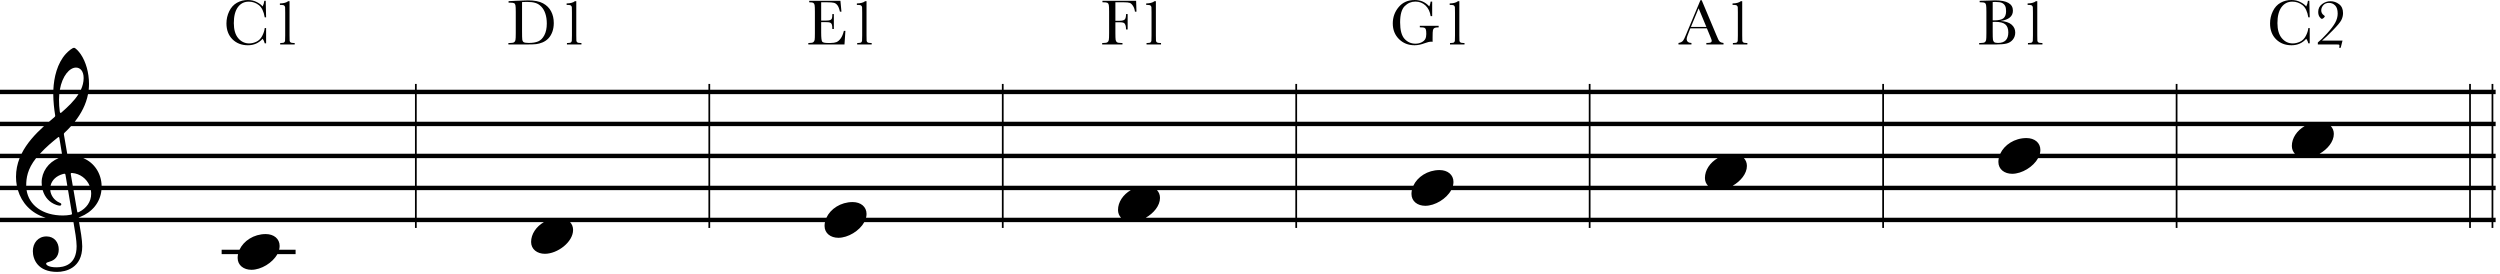 <svg width="493" height="54" viewBox="0 0 493 54" fill="none" xmlns="http://www.w3.org/2000/svg">
<path fill-rule="evenodd" clip-rule="evenodd" d="M52.203 5.535H52.476V8.55H52.203C52.127 8.208 51.99 7.905 51.791 7.643C51.033 8.497 50.066 8.925 48.89 8.925C47.646 8.925 46.628 8.531 45.837 7.744C45.05 6.957 44.656 5.916 44.656 4.621C44.656 3.771 44.838 2.971 45.202 2.222C45.566 1.468 46.074 0.91 46.725 0.546C47.377 0.182 48.092 0 48.871 0C49.514 0 50.096 0.133 50.617 0.4C51.141 0.662 51.533 0.954 51.791 1.276C51.973 0.916 52.083 0.544 52.121 0.159H52.4L52.476 3.421H52.203C52.013 2.262 51.624 1.456 51.035 1.003C50.451 0.55 49.791 0.324 49.055 0.324C48.154 0.324 47.436 0.69 46.903 1.422C46.374 2.154 46.11 3.201 46.11 4.564C46.11 5.855 46.4 6.845 46.979 7.535C47.559 8.22 48.281 8.563 49.144 8.563C49.605 8.563 50.077 8.451 50.559 8.227C51.042 8.002 51.423 7.624 51.702 7.09C51.985 6.553 52.153 6.035 52.203 5.535ZM56.818 0.241H57.097V6.982C57.097 7.537 57.104 7.886 57.117 8.03C57.133 8.174 57.195 8.284 57.3 8.36C57.406 8.436 57.595 8.474 57.865 8.474H58.113V8.766H55.257V8.474H55.466C55.771 8.474 55.968 8.432 56.056 8.347C56.15 8.258 56.202 8.155 56.215 8.036C56.232 7.913 56.24 7.562 56.24 6.982V2.463C56.24 1.892 56.234 1.547 56.221 1.428C56.209 1.306 56.154 1.2 56.056 1.111C55.963 1.018 55.767 0.971 55.466 0.971H55.193V0.679C55.925 0.667 56.467 0.521 56.818 0.241ZM100.294 0.229L101.71 0.159C102.89 0.099 103.686 0.07 104.096 0.07C105.374 0.07 106.371 0.264 107.086 0.654C107.801 1.043 108.332 1.572 108.679 2.241C109.031 2.905 109.206 3.673 109.206 4.545C109.206 5.175 109.111 5.753 108.921 6.278C108.73 6.798 108.468 7.232 108.134 7.579C107.803 7.922 107.418 8.184 106.978 8.366C106.542 8.544 106.128 8.656 105.734 8.703C105.341 8.745 104.786 8.766 104.071 8.766H100.256V8.474H100.612C100.98 8.474 101.234 8.428 101.373 8.334C101.517 8.241 101.608 8.097 101.646 7.903C101.689 7.704 101.71 7.245 101.71 6.525V2.374C101.71 1.688 101.689 1.246 101.646 1.047C101.608 0.844 101.524 0.707 101.392 0.635C101.265 0.559 100.984 0.521 100.548 0.521H100.294V0.229ZM102.948 0.406V6.157C102.948 7.008 102.962 7.556 102.992 7.801C103.026 8.047 103.121 8.22 103.278 8.322C103.438 8.419 103.775 8.468 104.287 8.468C105.036 8.468 105.652 8.366 106.134 8.163C106.616 7.956 107.018 7.552 107.34 6.951C107.666 6.346 107.829 5.575 107.829 4.64C107.829 3.912 107.734 3.263 107.543 2.691C107.357 2.12 107.088 1.657 106.737 1.301C106.386 0.942 105.997 0.698 105.569 0.571C105.142 0.44 104.594 0.375 103.925 0.375C103.603 0.375 103.278 0.385 102.948 0.406ZM113.364 0.241H113.643V6.982C113.643 7.537 113.65 7.886 113.662 8.03C113.679 8.174 113.741 8.284 113.846 8.36C113.952 8.436 114.141 8.474 114.411 8.474H114.659V8.766H111.802V8.474H112.012C112.317 8.474 112.513 8.432 112.602 8.347C112.695 8.258 112.748 8.155 112.761 8.036C112.778 7.913 112.786 7.562 112.786 6.982V2.463C112.786 1.892 112.78 1.547 112.767 1.428C112.755 1.306 112.7 1.2 112.602 1.111C112.509 1.018 112.312 0.971 112.012 0.971H111.739V0.679C112.471 0.667 113.013 0.521 113.364 0.241ZM166.715 6.087H166.41C166.258 6.722 166.048 7.222 165.781 7.585C165.519 7.945 165.242 8.184 164.95 8.303C164.658 8.417 164.286 8.474 163.833 8.474H163.192C162.616 8.474 162.263 8.385 162.132 8.208C162 8.026 161.935 7.425 161.935 6.405V4.367H162.881C163.249 4.367 163.509 4.393 163.661 4.443C163.818 4.49 163.936 4.596 164.017 4.761C164.097 4.922 164.137 5.241 164.137 5.719H164.436V2.774H164.137C164.137 3.197 164.11 3.483 164.055 3.631C164.004 3.775 163.894 3.883 163.725 3.955C163.56 4.027 163.268 4.062 162.849 4.062H161.935V0.451H163.128C163.729 0.451 164.165 0.485 164.436 0.552C164.707 0.616 164.939 0.774 165.134 1.028C165.333 1.278 165.5 1.703 165.635 2.304H165.934L165.731 0.159H159.58V0.451C159.995 0.451 160.265 0.493 160.392 0.578C160.524 0.658 160.606 0.802 160.64 1.009C160.678 1.217 160.697 1.648 160.697 2.304V6.525C160.697 7.245 160.68 7.693 160.646 7.871C160.612 8.045 160.532 8.188 160.405 8.303C160.282 8.417 160.007 8.474 159.58 8.474H159.402V8.766H166.531L166.715 6.087ZM170.879 0.241H170.599C170.248 0.521 169.706 0.667 168.974 0.679V0.971H169.247C169.548 0.971 169.745 1.018 169.838 1.111C169.935 1.2 169.99 1.306 170.003 1.428C170.015 1.547 170.022 1.892 170.022 2.463V6.982C170.022 7.562 170.013 7.913 169.996 8.036C169.984 8.155 169.931 8.258 169.838 8.347C169.749 8.432 169.552 8.474 169.247 8.474H169.038V8.766H171.894V8.474H171.647C171.376 8.474 171.188 8.436 171.082 8.36C170.976 8.284 170.915 8.174 170.898 8.03C170.885 7.886 170.879 7.537 170.879 6.982V0.241ZM224.042 0.159L224.112 2.304H223.813C223.754 1.834 223.621 1.447 223.413 1.143C223.21 0.834 222.997 0.641 222.772 0.565C222.548 0.489 222.169 0.451 221.636 0.451H219.954V4.101H220.76C221.281 4.101 221.625 4.014 221.795 3.84C221.968 3.663 222.055 3.309 222.055 2.78H222.372V5.814H222.055C222.055 5.446 222.017 5.156 221.941 4.945C221.869 4.729 221.759 4.583 221.611 4.507C221.467 4.426 221.183 4.386 220.76 4.386H219.954V6.525C219.954 7.202 219.971 7.647 220.005 7.858C220.038 8.066 220.123 8.22 220.259 8.322C220.398 8.423 220.665 8.474 221.058 8.474H221.35V8.766H217.351V8.474H217.618C217.986 8.474 218.24 8.428 218.38 8.334C218.524 8.241 218.615 8.097 218.653 7.903C218.695 7.704 218.716 7.245 218.716 6.525V2.304C218.716 1.619 218.695 1.176 218.653 0.978C218.615 0.779 218.53 0.641 218.399 0.565C218.272 0.489 217.99 0.451 217.554 0.451H217.402V0.159H224.042ZM227.66 0.241H227.939V6.982C227.939 7.537 227.946 7.886 227.958 8.03C227.975 8.174 228.037 8.284 228.142 8.36C228.248 8.436 228.436 8.474 228.707 8.474H228.955V8.766H226.098V8.474H226.308C226.613 8.474 226.809 8.432 226.898 8.347C226.991 8.258 227.044 8.155 227.057 8.036C227.074 7.913 227.082 7.562 227.082 6.982V2.463C227.082 1.892 227.076 1.547 227.063 1.428C227.051 1.306 226.996 1.2 226.898 1.111C226.805 1.018 226.608 0.971 226.308 0.971H226.035V0.679C226.767 0.667 227.309 0.521 227.66 0.241ZM283.701 5.091H279.988V5.396H280.191C280.53 5.396 280.762 5.423 280.889 5.478C281.016 5.529 281.109 5.632 281.169 5.789C281.232 5.941 281.264 6.248 281.264 6.709C281.264 7.103 281.198 7.429 281.067 7.687C280.936 7.945 280.69 8.165 280.331 8.347C279.971 8.525 279.571 8.614 279.131 8.614C278.272 8.614 277.553 8.296 276.973 7.662C276.393 7.023 276.103 5.939 276.103 4.412C276.103 2.88 276.404 1.813 277.005 1.212C277.606 0.611 278.31 0.311 279.118 0.311C279.901 0.311 280.566 0.569 281.112 1.085C281.662 1.602 281.998 2.302 282.121 3.187H282.426V0.311H282.121C282.083 0.654 281.994 0.973 281.854 1.27C281.101 0.423 280.149 0 278.998 0C277.661 0 276.603 0.463 275.824 1.39C275.045 2.317 274.656 3.396 274.656 4.627C274.656 5.872 275.064 6.9 275.881 7.712C276.698 8.521 277.722 8.925 278.953 8.925C279.567 8.925 280.233 8.789 280.953 8.519C281.482 8.32 281.909 8.22 282.235 8.22C282.315 8.22 282.406 8.229 282.508 8.246V7.332C282.508 6.591 282.531 6.125 282.578 5.935C282.624 5.74 282.72 5.603 282.864 5.522C283.012 5.438 283.291 5.396 283.701 5.396V5.091ZM287.783 0.241H287.504C287.152 0.521 286.611 0.667 285.879 0.679V0.971H286.152C286.452 0.971 286.649 1.018 286.742 1.111C286.839 1.2 286.894 1.306 286.907 1.428C286.92 1.547 286.926 1.892 286.926 2.463V6.982C286.926 7.562 286.918 7.913 286.901 8.036C286.888 8.155 286.835 8.258 286.742 8.347C286.653 8.432 286.456 8.474 286.152 8.474H285.942V8.766H288.799V8.474H288.551C288.28 8.474 288.092 8.436 287.986 8.36C287.88 8.284 287.819 8.174 287.802 8.03C287.789 7.886 287.783 7.537 287.783 6.982V0.241ZM336.601 5.592H333.332L333.11 6.138C332.78 6.93 332.615 7.446 332.615 7.687C332.615 7.945 332.701 8.142 332.875 8.277C333.052 8.409 333.279 8.474 333.554 8.474V8.766H330.996V8.474C331.377 8.415 331.66 8.282 331.846 8.074C332.033 7.863 332.257 7.42 332.519 6.748C332.54 6.684 332.642 6.439 332.824 6.011L335.325 0.038H335.573L338.448 6.875L338.842 7.776C338.93 7.979 339.049 8.14 339.197 8.258C339.349 8.373 339.576 8.444 339.876 8.474V8.766H336.493V8.474C336.908 8.474 337.187 8.444 337.331 8.385C337.479 8.322 337.553 8.199 337.553 8.017C337.553 7.924 337.456 7.647 337.261 7.186L336.601 5.592ZM336.493 5.307L334.969 1.638L333.452 5.307H336.493ZM343.285 0.241H343.564V6.982C343.564 7.537 343.571 7.886 343.583 8.03C343.6 8.174 343.662 8.284 343.767 8.36C343.873 8.436 344.061 8.474 344.332 8.474H344.58V8.766H341.723V8.474H341.933C342.238 8.474 342.434 8.432 342.523 8.347C342.616 8.258 342.669 8.155 342.682 8.036C342.699 7.913 342.707 7.562 342.707 6.982V2.463C342.707 1.892 342.701 1.547 342.688 1.428C342.676 1.306 342.621 1.2 342.523 1.111C342.43 1.018 342.233 0.971 341.933 0.971H341.66V0.679C342.392 0.667 342.934 0.521 343.285 0.241ZM396.693 4.862C396.219 4.448 395.493 4.204 394.515 4.132C395.328 4.014 395.935 3.785 396.337 3.447C396.743 3.108 396.947 2.66 396.947 2.101C396.947 0.747 395.77 0.07 393.417 0.07L391.805 0.121L390.389 0.159V0.451H390.554C390.99 0.451 391.272 0.489 391.399 0.565C391.53 0.641 391.615 0.781 391.653 0.984C391.695 1.187 391.716 1.638 391.716 2.336V6.525C391.716 7.245 391.697 7.704 391.659 7.903C391.621 8.097 391.53 8.241 391.386 8.334C391.246 8.428 390.992 8.474 390.624 8.474H390.294V8.766H393.671C394.513 8.766 395.184 8.707 395.683 8.588C396.187 8.466 396.6 8.21 396.921 7.82C397.243 7.427 397.404 6.959 397.404 6.417C397.404 5.795 397.167 5.277 396.693 4.862ZM393.227 4.018C393.155 4.018 393.066 4.016 392.96 4.012V0.4C393.134 0.387 393.303 0.381 393.468 0.381C394.103 0.381 394.551 0.449 394.814 0.584C395.076 0.715 395.273 0.903 395.404 1.149C395.535 1.394 395.601 1.741 395.601 2.19C395.601 2.833 395.434 3.299 395.099 3.586C394.765 3.874 394.141 4.018 393.227 4.018ZM392.96 6.24V4.323C393.129 4.314 393.29 4.31 393.443 4.31C394.407 4.31 395.08 4.479 395.461 4.818C395.846 5.152 396.039 5.675 396.039 6.386C396.039 7.08 395.87 7.6 395.531 7.947C395.192 8.294 394.685 8.468 394.008 8.468C393.627 8.468 393.371 8.411 393.24 8.296C393.113 8.182 393.034 8.015 393.005 7.795C392.975 7.575 392.96 7.056 392.96 6.24ZM401.752 0.241H401.472C401.121 0.521 400.579 0.667 399.847 0.679V0.971H400.12C400.421 0.971 400.618 1.018 400.711 1.111C400.808 1.2 400.863 1.306 400.876 1.428C400.888 1.547 400.895 1.892 400.895 2.463V6.982C400.895 7.562 400.886 7.913 400.869 8.036C400.857 8.155 400.804 8.258 400.711 8.347C400.622 8.432 400.425 8.474 400.12 8.474H399.911V8.766H402.767V8.474H402.52C402.249 8.474 402.061 8.436 401.955 8.36C401.849 8.284 401.788 8.174 401.771 8.03C401.758 7.886 401.752 7.537 401.752 6.982V0.241ZM455.203 5.535H455.476V8.55H455.203C455.127 8.208 454.99 7.905 454.791 7.643C454.033 8.497 453.066 8.925 451.89 8.925C450.646 8.925 449.628 8.531 448.837 7.744C448.05 6.957 447.656 5.916 447.656 4.621C447.656 3.771 447.838 2.971 448.202 2.222C448.566 1.468 449.074 0.91 449.725 0.546C450.377 0.182 451.092 0 451.871 0C452.514 0 453.096 0.133 453.616 0.4C454.141 0.662 454.533 0.954 454.791 1.276C454.973 0.916 455.083 0.544 455.121 0.159H455.4L455.476 3.421H455.203C455.013 2.262 454.624 1.456 454.035 1.003C453.451 0.55 452.791 0.324 452.055 0.324C451.154 0.324 450.436 0.69 449.903 1.422C449.374 2.154 449.11 3.201 449.11 4.564C449.11 5.855 449.4 6.845 449.979 7.535C450.559 8.22 451.281 8.563 452.144 8.563C452.605 8.563 453.077 8.451 453.559 8.227C454.042 8.002 454.423 7.624 454.702 7.09C454.985 6.553 455.153 6.035 455.203 5.535ZM457.076 8.766V8.373C457.558 7.996 458.168 7.401 458.904 6.589C459.645 5.772 460.178 5.068 460.504 4.475C460.829 3.883 460.992 3.284 460.992 2.679C460.992 1.955 460.827 1.424 460.497 1.085C460.167 0.743 459.757 0.571 459.266 0.571C458.783 0.571 458.409 0.728 458.142 1.041C457.88 1.354 457.749 1.688 457.749 2.044C457.749 2.45 457.92 2.772 458.263 3.009C458.39 3.098 458.453 3.165 458.453 3.212C458.453 3.288 458.381 3.392 458.238 3.523C458.094 3.654 457.975 3.72 457.882 3.72C457.755 3.72 457.601 3.593 457.419 3.339C457.241 3.081 457.152 2.751 457.152 2.349C457.152 1.701 457.404 1.189 457.907 0.812C458.411 0.432 458.963 0.241 459.564 0.241C460.199 0.241 460.77 0.438 461.278 0.832C461.79 1.225 462.046 1.809 462.046 2.583C462.046 3.07 461.932 3.534 461.703 3.974C461.475 4.41 460.918 5.078 460.034 5.979C459.154 6.877 458.445 7.552 457.907 8.004H461.945L461.583 9.426H461.284C461.284 9.35 461.297 9.274 461.323 9.198C461.335 9.155 461.342 9.098 461.342 9.026C461.342 8.899 461.314 8.823 461.259 8.798C461.204 8.777 461.056 8.766 460.815 8.766H457.076ZM15.11 48.535C15.11 47.427 14.778 45.435 14.488 43.801H0V42.939H9.011C6.08 42.045 4.266 39.951 3.532 37.49H0V36.628H3.321C3.211 36.052 3.156 35.463 3.156 34.87C3.156 33.544 3.417 32.319 3.869 31.179H0V30.317H4.254C5.282 28.246 6.92 26.465 8.68 24.868H0V24.006H9.661C9.984 23.73 10.308 23.459 10.63 23.192C10.918 22.952 10.908 22.895 10.863 22.628L10.857 22.588C10.684 21.579 10.512 19.992 10.504 18.557H0V17.695H10.521C10.632 15.25 11.287 12.5 12.97 10.634C13.474 10.081 14.254 9.426 14.606 9.426C14.883 9.426 15.537 10.131 15.915 10.685C16.947 12.195 17.551 14.359 17.551 16.548C17.551 16.937 17.53 17.319 17.489 17.695H81.832V16.548H82.177V17.695H139.701V16.548H140.046V17.695H197.57V16.548H197.915V17.695H255.441V16.548H255.786V17.695H313.306V16.548H313.651V17.695H371.179V16.548H371.524V17.695H429.052V16.548H429.397V17.695H486.915V16.548H487.26V17.695H491.339V16.548H491.684V17.695H492.141V18.557H491.684V24.006H492.141V24.868H491.684V30.317H492.141V31.179H491.684V36.628H492.141V37.49H491.684V42.939H492.141V43.801H491.684V44.948H491.339V43.801H487.26V44.948H486.915V43.801H429.397V44.948H429.052V43.801H371.524V44.948H371.179V43.801H313.651V44.948H313.306V43.801H255.786V44.948H255.441V43.801H197.915V44.948H197.57V43.801H170.438C169.498 45.523 167.238 46.893 165.321 46.893C163.811 46.893 162.603 46.013 162.603 44.553C162.603 44.3 162.63 44.049 162.682 43.801H140.046V44.948H139.701V43.801H112.413C112.795 44.197 113.013 44.724 113.013 45.343C113.013 47.734 109.943 50.049 107.451 50.049C105.941 50.049 104.733 49.168 104.733 47.709C104.733 46.168 105.736 44.678 107.259 43.801H82.177V44.948H81.832V43.801H15.595C15.867 45.326 16.217 47.325 16.217 48.585C16.217 52.864 12.945 53.619 11.259 53.619C7.459 53.619 6.478 51.152 6.478 49.517C6.478 47.956 7.484 46.622 9.17 46.622C10.706 46.622 11.586 47.805 11.586 49.189C11.586 50.649 10.68 51.328 9.9 51.555C9.321 51.731 9.095 51.807 9.095 51.983C9.095 52.31 9.749 52.713 11.108 52.713C12.593 52.713 15.11 52.26 15.11 48.535ZM12.417 42.495C8.416 42.495 5.703 40.481 5.24 37.49H8.417C8.824 38.943 9.815 39.969 11.108 40.406C11.309 40.482 11.611 40.557 11.788 40.557C11.989 40.557 12.09 40.431 12.09 40.28C12.09 40.114 11.91 40.037 11.741 39.966L11.712 39.953C10.725 39.53 10.002 38.559 9.91 37.49H13.419L14.178 42.017C14.228 42.289 14.204 42.294 13.845 42.365L13.826 42.369C13.424 42.445 12.92 42.495 12.417 42.495ZM8.251 36.628H5.169C5.169 36.604 5.169 36.58 5.169 36.556C5.169 35.169 5.388 33.342 7.12 31.179H11.567C9.522 32.005 8.214 33.909 8.214 35.952C8.214 36.184 8.226 36.41 8.251 36.628ZM12.216 30.317H7.874C9.195 28.894 10.25 28.04 11.324 27.173L11.36 27.143C11.611 26.942 11.662 26.967 11.712 27.244L12.216 30.317ZM12.417 34.316C11.117 34.678 10.213 35.51 9.968 36.628H13.274L12.92 34.517C12.87 34.24 12.819 34.215 12.417 34.316ZM15.21 41.639L14.497 37.49H17.916C17.957 37.725 17.979 37.968 17.979 38.217C17.979 39.802 17.022 41.086 15.613 41.79C15.311 41.941 15.261 41.941 15.21 41.639ZM14.349 36.628H17.668C17.089 35.224 15.769 34.245 14.254 34.115C13.952 34.089 13.927 34.165 13.977 34.467L14.349 36.628ZM81.832 37.49H20.006C19.75 39.981 18.141 41.851 15.814 42.772C15.779 42.787 15.747 42.8 15.719 42.812C15.594 42.864 15.525 42.893 15.492 42.939H81.832V37.49ZM16.408 31.179C18.633 32.092 19.984 34.245 20.04 36.628H81.832V31.179H16.408ZM13.247 30.264L13.256 30.317H81.832V24.868H14.016C13.621 25.308 13.203 25.731 12.769 26.137L12.741 26.165C12.612 26.292 12.571 26.333 12.618 26.615L13.247 30.264ZM81.832 24.006H14.744C16.017 22.394 16.971 20.578 17.36 18.557H81.832V24.006ZM12.115 22.186C13.289 21.16 14.603 19.951 15.482 18.557H11.687C11.654 18.913 11.637 19.284 11.637 19.669C11.637 20.474 11.687 21.33 11.788 21.984C11.838 22.311 11.939 22.337 12.115 22.186ZM11.802 17.695H15.955C16.291 16.971 16.494 16.203 16.494 15.391C16.494 14.007 15.814 13.327 14.984 13.327C13.726 13.327 12.282 14.949 11.802 17.695ZM197.57 42.939H170.784C170.848 42.691 170.882 42.439 170.882 42.187C170.882 40.778 169.75 39.847 168.139 39.847C165.772 39.847 163.764 41.208 162.968 42.939H140.046V37.49H197.57V42.939ZM487.26 18.557H491.339V24.006H487.26V18.557ZM487.26 24.868H491.339V30.317H487.26V24.868ZM487.26 31.179H491.339V36.628H487.26V31.179ZM487.26 37.49H491.339V42.939H487.26V37.49ZM486.915 42.939V37.49H429.397V42.939H486.915ZM486.915 36.628V31.179H429.397V36.628H486.915ZM486.915 30.317V24.868H459.632C460.014 25.265 460.232 25.791 460.232 26.41C460.232 27.938 458.977 29.435 457.422 30.317H486.915ZM452.553 30.317H429.397V24.868H454.478C452.955 25.745 451.952 27.235 451.952 28.776C451.952 29.405 452.177 29.927 452.553 30.317ZM486.915 24.006V18.557H429.397V24.006H486.915ZM371.524 18.557H429.052V24.006H371.524V18.557ZM371.524 24.868H429.052V30.317H402.262C402.327 30.069 402.361 29.818 402.361 29.565C402.361 28.156 401.228 27.225 399.618 27.225C397.25 27.225 395.242 28.586 394.447 30.317H371.524V24.868ZM429.052 31.179H401.916C400.976 32.901 398.716 34.272 396.799 34.272C395.289 34.272 394.081 33.391 394.081 31.931C394.081 31.678 394.108 31.427 394.16 31.179H371.524V36.628H429.052V31.179ZM371.524 37.49H429.052V42.939H371.524V37.49ZM371.179 42.939V37.49H313.651V42.939H371.179ZM371.179 36.628V31.179H343.892C344.273 31.576 344.491 32.102 344.491 32.721C344.491 34.249 343.237 35.746 341.682 36.628H371.179ZM336.813 36.628H313.651V31.179H338.737C337.215 32.056 336.212 33.546 336.212 35.087C336.212 35.716 336.436 36.238 336.813 36.628ZM371.179 30.317V24.868H313.651V30.317H371.179ZM371.179 24.006V18.557H313.651V24.006H371.179ZM255.786 18.557H313.306V24.006H255.786V18.557ZM255.786 24.868H313.306V30.317H255.786V24.868ZM255.786 31.179H313.306V36.628H286.524C286.588 36.38 286.622 36.129 286.622 35.876C286.622 34.467 285.49 33.536 283.879 33.536C281.512 33.536 279.504 34.897 278.708 36.628H255.786V31.179ZM313.306 37.49H286.177C285.237 39.212 282.977 40.583 281.06 40.583C279.55 40.583 278.342 39.702 278.342 38.242C278.342 37.989 278.369 37.738 278.421 37.49H255.786V42.939H313.306V37.49ZM255.441 42.939V37.49H228.152C228.534 37.886 228.752 38.413 228.752 39.032C228.752 40.56 227.497 42.057 225.942 42.939H255.441ZM221.073 42.939H197.915V37.49H222.998C221.475 38.367 220.472 39.857 220.472 41.397C220.472 42.027 220.697 42.549 221.073 42.939ZM255.441 36.628V31.179H197.915V36.628H255.441ZM255.441 30.317V24.868H197.915V30.317H255.441ZM255.441 24.006V18.557H197.915V24.006H255.441ZM140.046 18.557H197.57V24.006H140.046V18.557ZM140.046 24.868H197.57V30.317H140.046V24.868ZM140.046 31.179H197.57V36.628H140.046V31.179ZM139.701 42.939V37.49H82.177V42.939H139.701ZM139.701 36.628V31.179H82.177V36.628H139.701ZM139.701 30.317V24.868H82.177V30.317H139.701ZM139.701 24.006V18.557H82.177V24.006H139.701ZM43.708 50.112H46.942C46.89 50.36 46.863 50.611 46.863 50.864C46.863 52.324 48.071 53.204 49.581 53.204C51.498 53.204 53.758 51.834 54.698 50.112H58.291V49.25H55.045C55.109 49.002 55.143 48.751 55.143 48.498C55.143 47.089 54.01 46.158 52.4 46.158C50.032 46.158 48.024 47.519 47.229 49.25H43.708V50.112Z" fill="black"/>
</svg>
